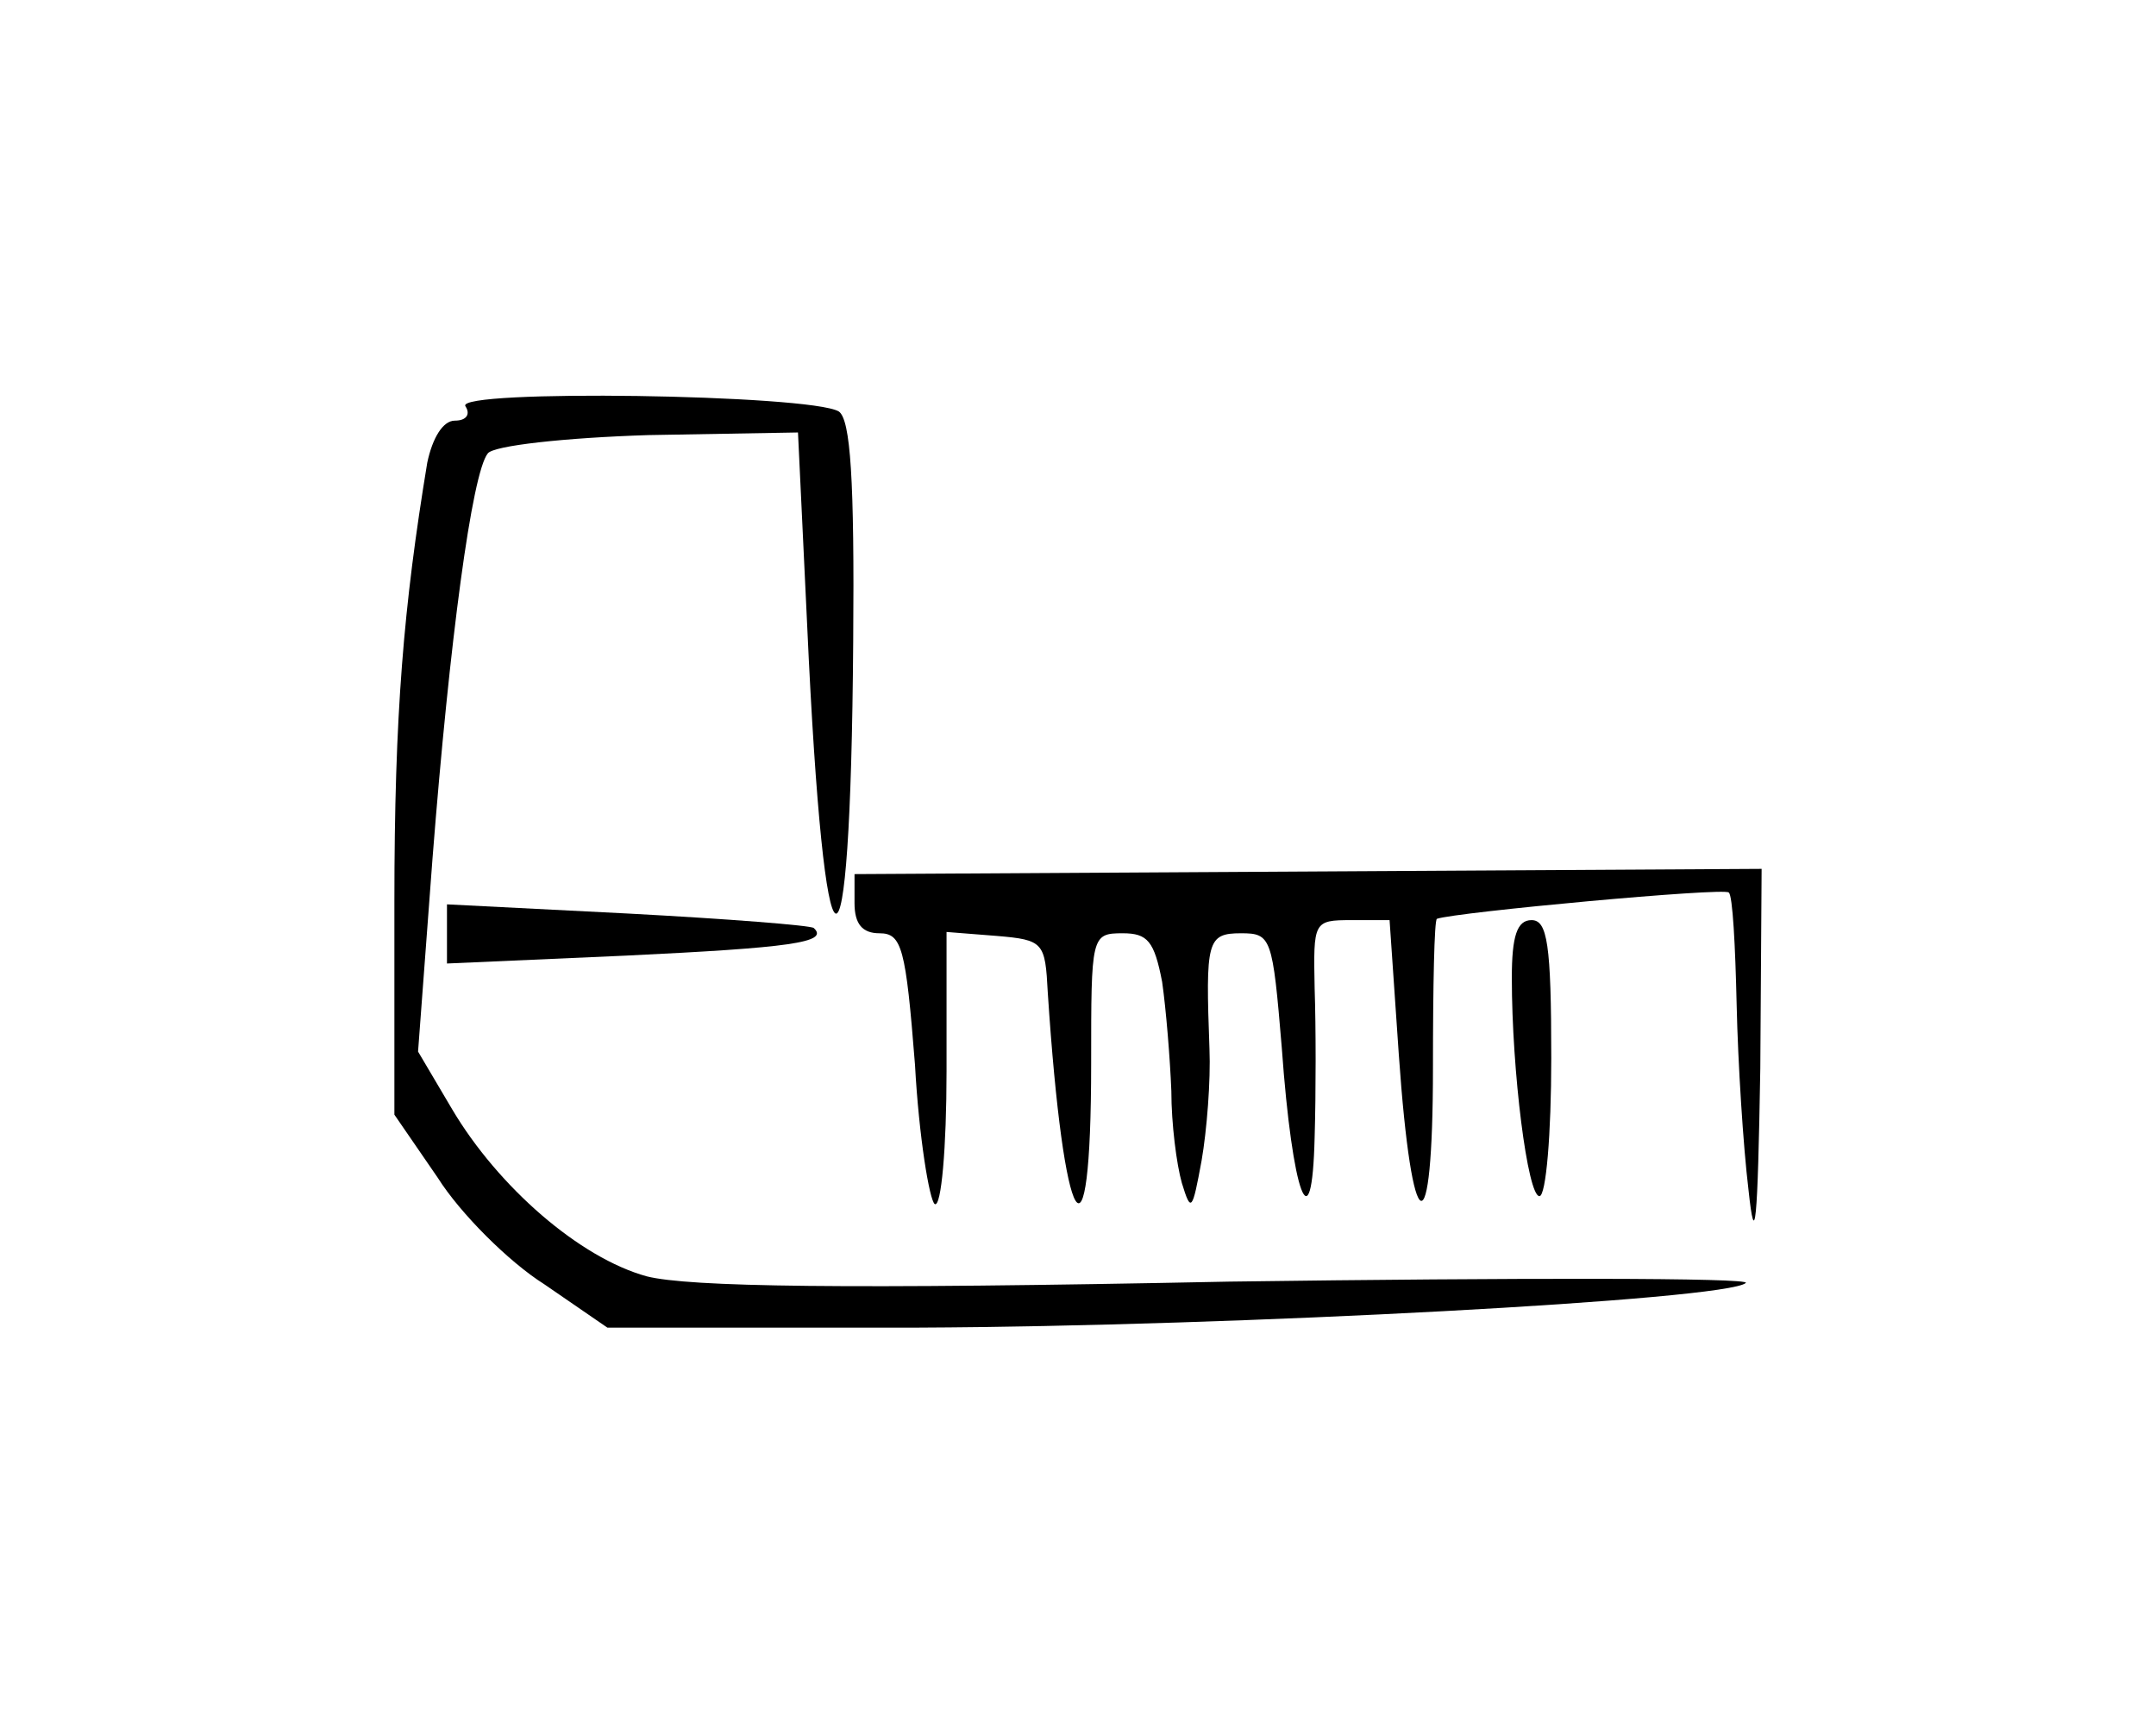 <?xml version="1.0" standalone="no"?>
<!DOCTYPE svg PUBLIC "-//W3C//DTD SVG 20010904//EN"
 "http://www.w3.org/TR/2001/REC-SVG-20010904/DTD/svg10.dtd">
<svg version="1.0" xmlns="http://www.w3.org/2000/svg"
 width="164pt" height="131pt" viewBox="0 0 164 131"
 preserveAspectRatio="xMidYMid meet">
<g transform="translate(0,131) scale(0.1,-0.1)"
fill="#000000" stroke="none">
<path d="M354 1001 c4 -6 1 -11 -8 -11 -9 0 -17 -13 -21 -32 -18 -109 -25
-191 -25 -334 l0 -162 33 -48 c17 -27 54 -64 81 -81 l48 -33 237 0 c239 1 615
21 629 34 4 4 -173 4 -393 1 -295 -6 -411 -4 -443 4 -51 14 -113 68 -148 127
l-26 44 11 147 c13 166 30 293 42 308 4 6 59 12 122 14 l114 2 7 -147 c13
-286 33 -294 35 -12 1 123 -2 169 -11 175 -22 13 -292 17 -284 4z"/>
<path d="M650 623 c0 -16 6 -23 19 -23 17 0 20 -11 27 -100 3 -55 11 -103 15
-106 5 -3 9 43 9 101 l0 106 38 -3 c36 -3 37 -5 39 -43 12 -184 33 -220 33
-54 0 97 0 99 24 99 19 0 24 -6 30 -37 3 -21 6 -58 7 -83 0 -25 4 -56 8 -70 7
-23 8 -21 15 17 4 23 7 61 6 85 -3 82 -2 88 24 88 23 0 24 -3 31 -87 8 -112
23 -152 25 -68 1 33 1 84 0 113 -1 51 -1 52 28 52 l29 0 7 -102 c10 -144 26
-150 26 -10 0 62 1 112 3 113 14 5 219 24 222 20 3 -2 5 -41 6 -85 1 -45 5
-108 9 -141 5 -47 7 -27 9 92 l1 152 -345 -2 -345 -2 0 -22z"/>
<path d="M340 600 l0 -23 136 6 c125 6 155 10 143 21 -2 2 -66 7 -141 11
l-138 7 0 -22z"/>
<path d="M1150 566 c0 -71 12 -166 21 -166 5 0 9 47 9 105 0 87 -3 105 -15
105 -11 0 -15 -12 -15 -44z"/>
</g>
</svg>
